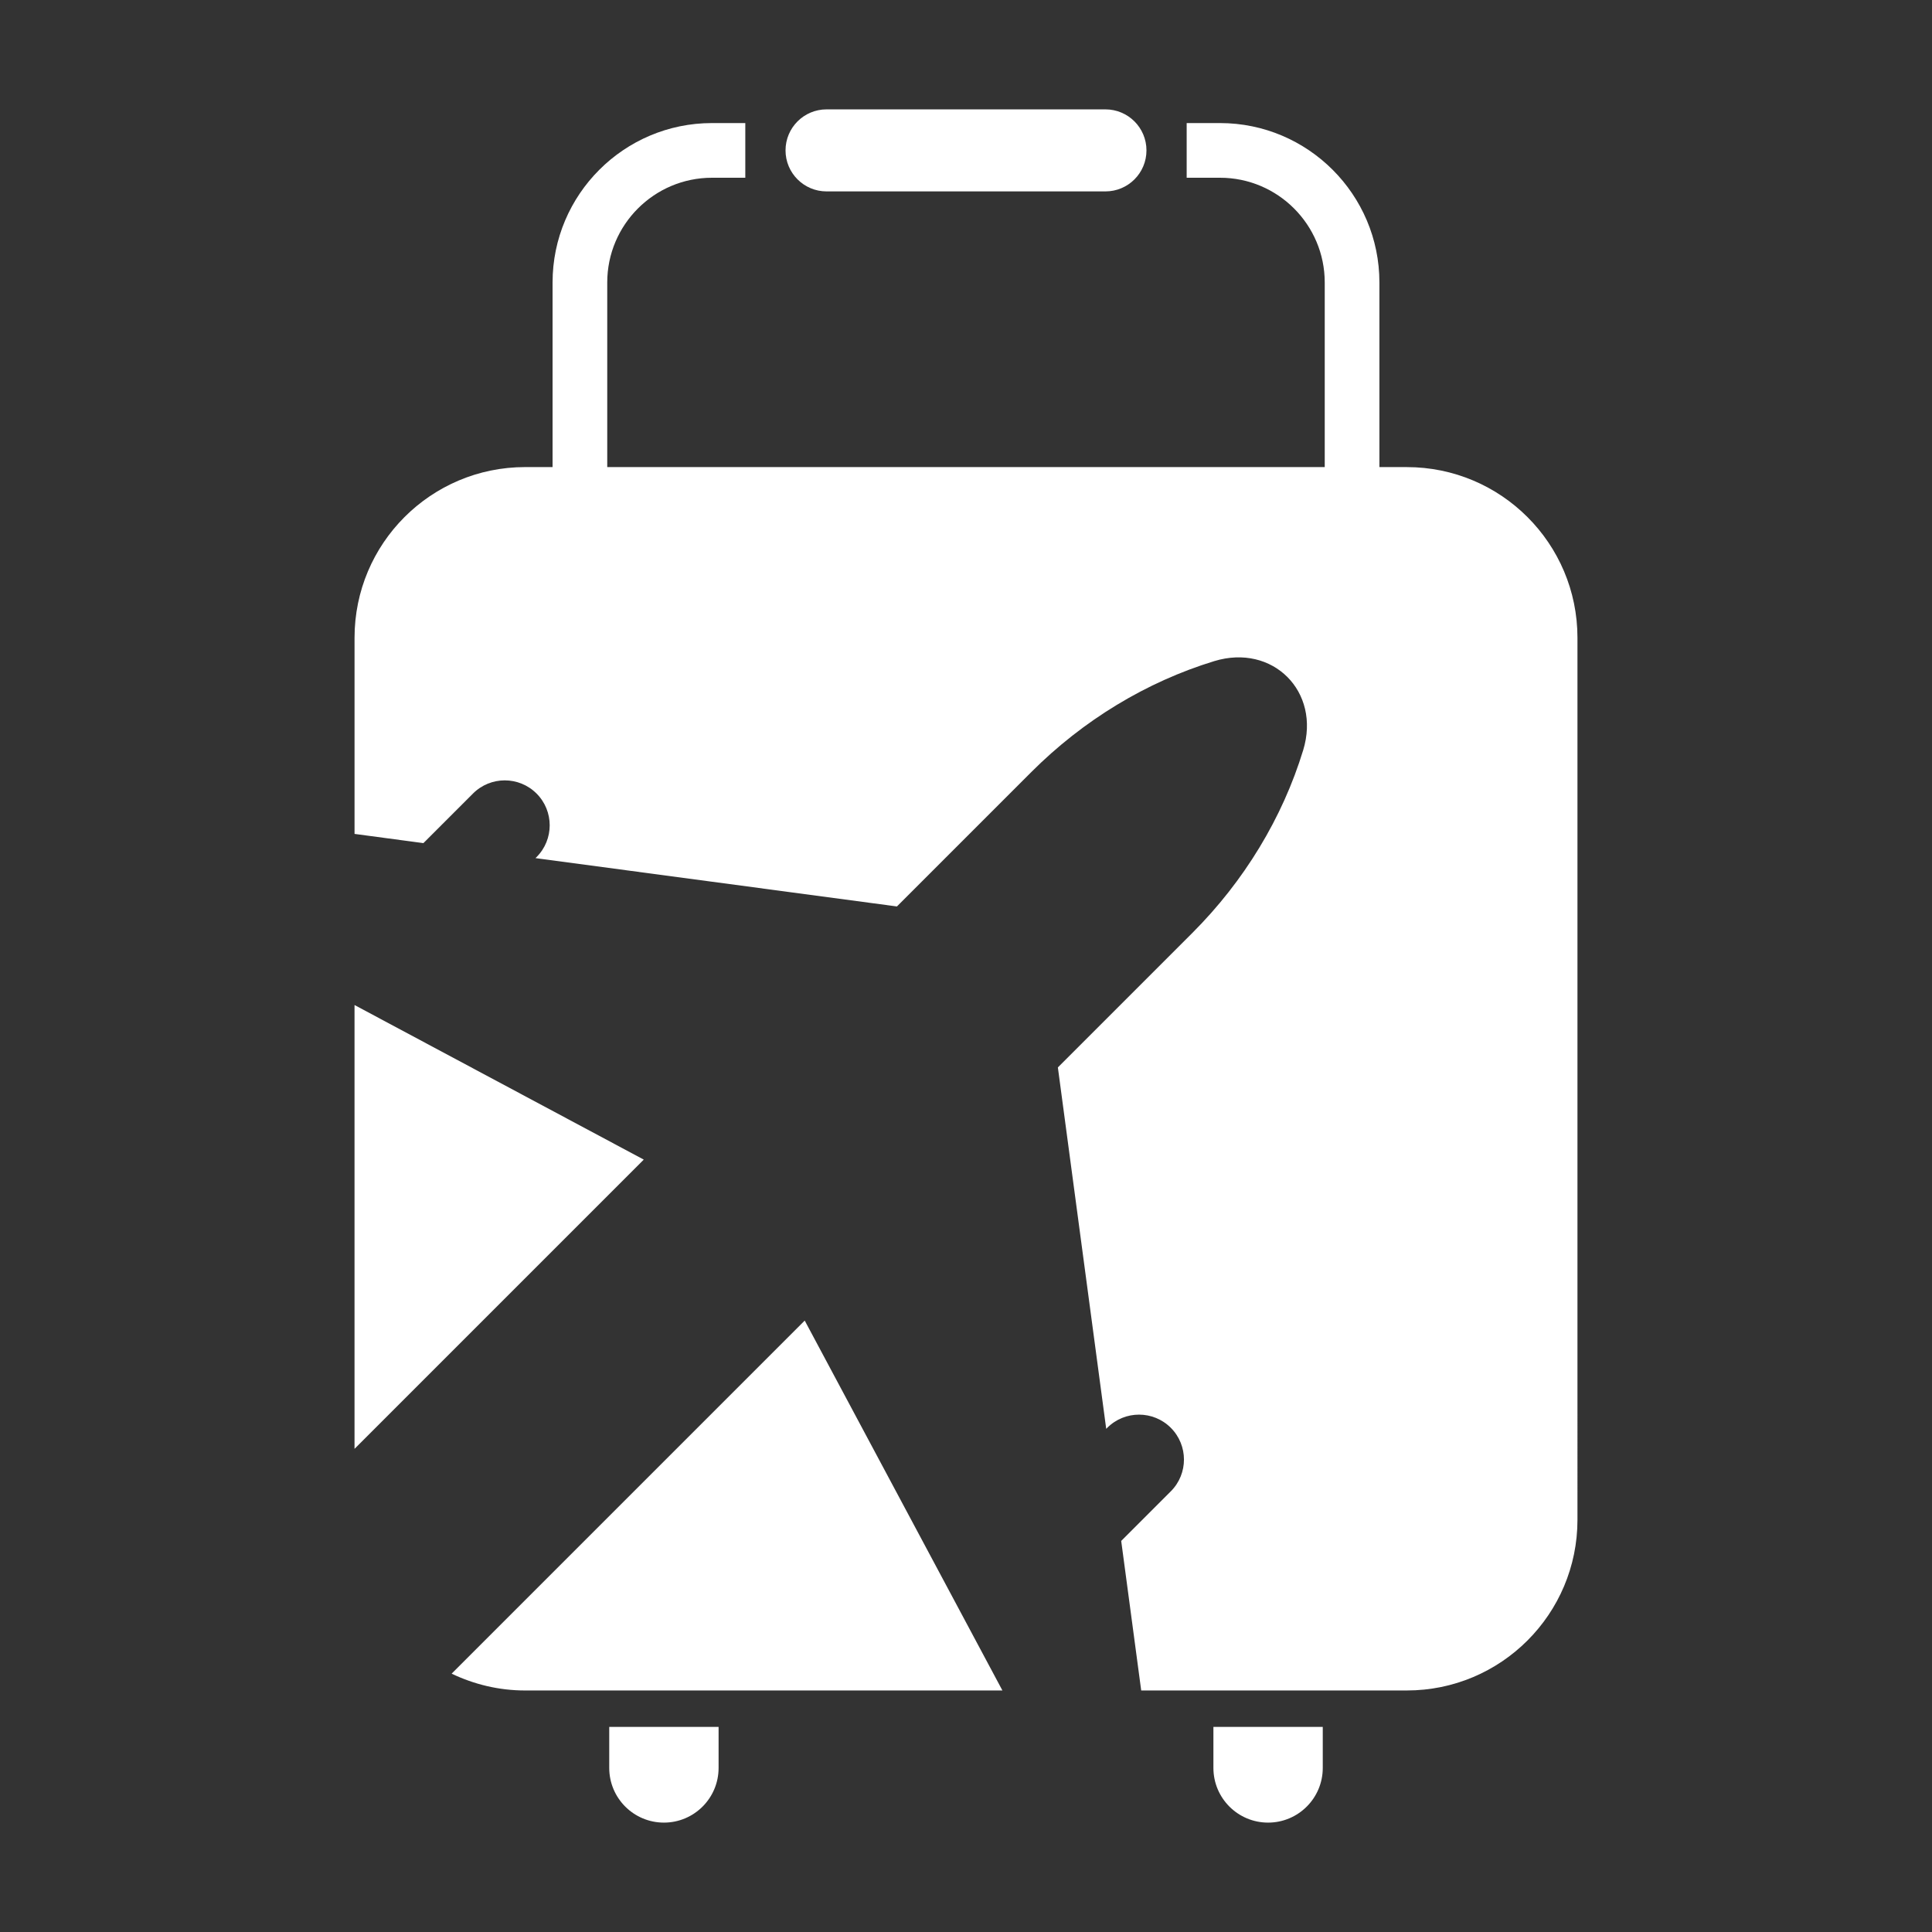 <?xml version="1.0" encoding="UTF-8"?><svg id="a" xmlns="http://www.w3.org/2000/svg" viewBox="0 0 1000 1000"><rect x="0" y="0" width="1000" height="1000" fill="#333333" stroke="none"/><defs><style>.b{fill:#fff;}</style></defs><g><g><path class="b" d="M713.98,268.87h-28.3v-122.67c0-29.89-24.31-54.2-54.2-54.2h-17.26v-28.3h17.26c45.49,0,82.5,37.01,82.5,82.5v122.67Z"/><path class="b" d="M314.31,268.87h-28.3v-122.67c0-45.49,37.01-82.5,82.5-82.5h17.26v28.3h-17.26c-29.89,0-54.2,24.31-54.2,54.2v122.67Z"/><path class="b" d="M572.18,99.07h-144.36c-11.72,0-21.23-9.5-21.23-21.23s9.5-21.23,21.23-21.23h144.36c11.72,0,21.23,9.5,21.23,21.23s-9.5,21.23-21.23,21.23Z"/></g><g><path class="b" d="M315.34,893.85v21.23c0,15.63,12.67,28.3,28.3,28.3s28.3-12.67,28.3-28.3v-21.23h-56.6Z"/><path class="b" d="M628.06,893.85v21.23c0,15.63,12.67,28.3,28.3,28.3s28.3-12.67,28.3-28.3v-21.23h-56.6Z"/></g></g><g><path class="b" d="M416.52,683.53l-182.75,182.75c11.54,5.53,24.41,8.71,38.06,8.71h247.02l-102.33-191.46Z"/><polygon class="b" points="183.5 520.2 183.5 749.92 333.21 600.21 183.5 520.2"/><path class="b" d="M728.16,241.76H271.84c-48.79,0-88.33,39.55-88.33,88.33v101.54l35.64,4.77,25.67-25.67c9.08-9.08,23.81-9.08,32.89,0,9.08,9.08,9.08,23.81,0,32.89l-.54,.54,187.07,25.02,69.57-69.57c13.42-13.42,28.31-25.09,44.24-34.75,15.93-9.66,32.89-17.3,50.42-22.66,15.15-4.63,28.98-.69,37.86,8.2,8.88,8.88,12.82,22.71,8.2,37.86h0c-5.36,17.54-13,34.5-22.66,50.42-9.66,15.93-21.33,30.82-34.75,44.24l-69.57,69.57,25.02,187.07,.54-.54c9.08-9.08,23.81-9.08,32.89,0,9.08,9.08,9.08,23.81,0,32.89l-25.67,25.67,10.35,77.4h137.48c48.79,0,88.33-39.55,88.33-88.33V330.1c0-48.79-39.55-88.33-88.33-88.33Z"/></g></svg>